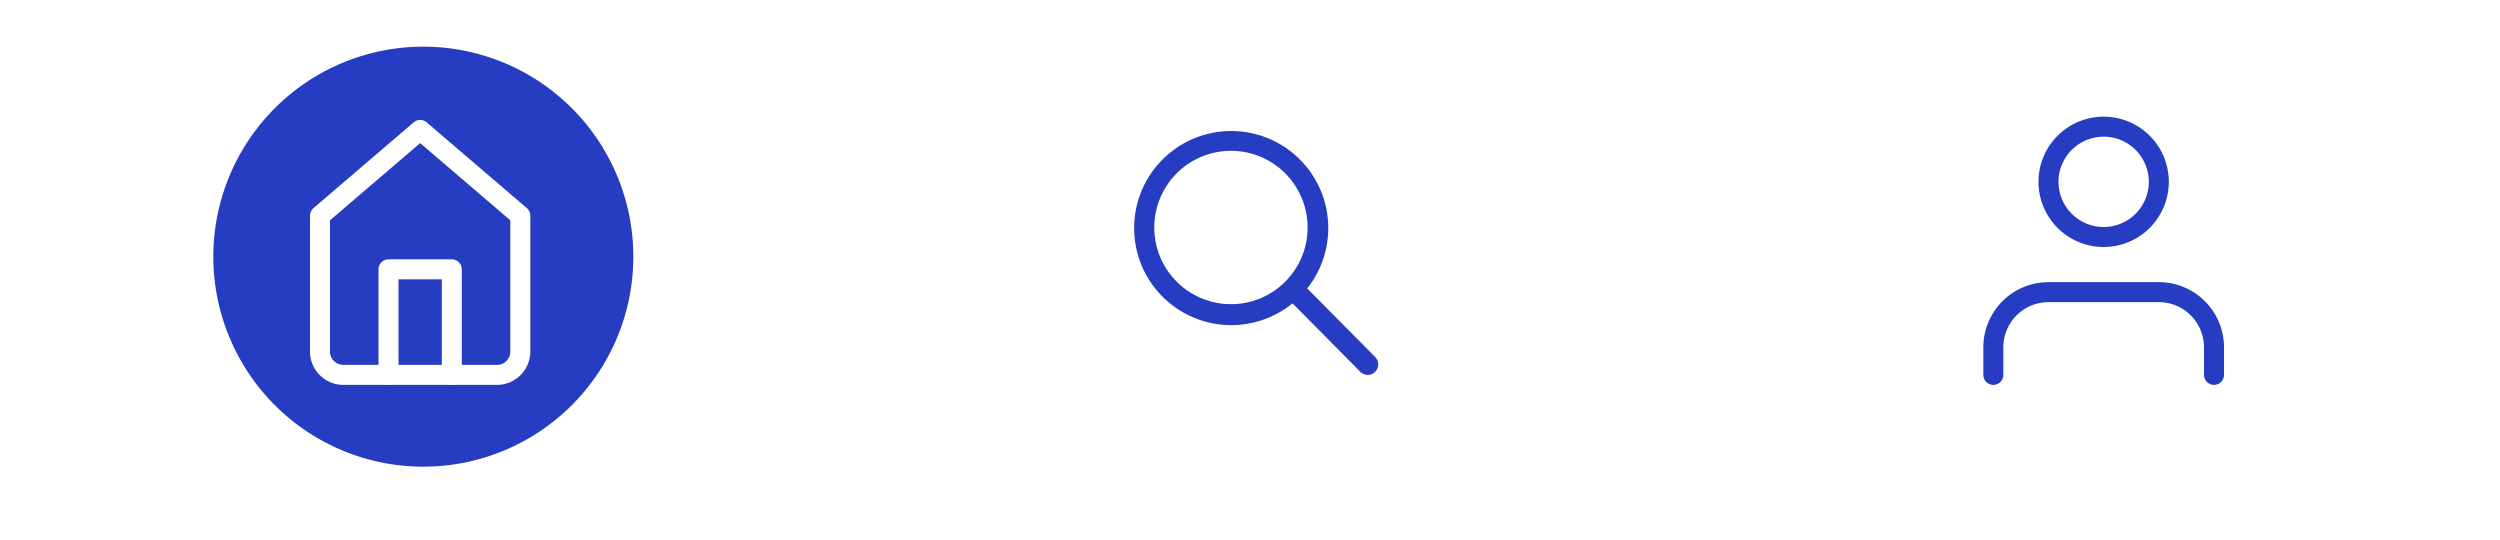 <svg xmlns="http://www.w3.org/2000/svg" width="375" height="81" viewBox="0 0 375 81"><defs><style>.a{fill:#fff;}.b{fill:rgba(209,209,209,0);}.c{fill:#253cc3;}.d,.e{fill:none;stroke-linecap:round;stroke-linejoin:round;stroke-width:3px;}.d{stroke:#253cc3;}.e{stroke:#fff;}</style></defs><rect class="a" width="375" height="81"/><circle class="b" cx="31.5" cy="31.5" r="31.5" transform="translate(284 9)"/><path class="c" d="M31.5,0A31.5,31.5,0,1,1,0,31.5,31.5,31.5,0,0,1,31.5,0Z" transform="translate(32 7)"/><circle class="b" cx="31.5" cy="31.5" r="31.5" transform="translate(158 7)"/><g transform="translate(293 14.5)"><path class="d" d="M39.1,34.911V30.774A8.274,8.274,0,0,0,30.822,22.5H14.274A8.274,8.274,0,0,0,6,30.774v4.137" transform="translate(0 6.822)"/><path class="d" d="M28.548,12.774A8.274,8.274,0,1,1,20.274,4.5a8.274,8.274,0,0,1,8.274,8.274Z" transform="translate(2.274)"/></g><path class="c" d="M40.8,38.573,30.584,28.262a14.558,14.558,0,1,0-2.21,2.238L38.523,40.744a1.572,1.572,0,0,0,2.219.057A1.582,1.582,0,0,0,40.8,38.573ZM19.144,30.625a11.5,11.5,0,1,1,8.13-3.367A11.424,11.424,0,0,1,19.144,30.625Z" transform="translate(165.5 15)"/><g transform="translate(43.5 16.493)"><path class="e" d="M4.5,15.859,19.523,3,34.545,15.859V36.065a3.518,3.518,0,0,1-3.338,3.674H7.838A3.518,3.518,0,0,1,4.5,36.065Z" transform="translate(0 0)"/><path class="e" d="M13.5,33.833V18H23V33.833" transform="translate(1.273 5.906)"/></g></svg>